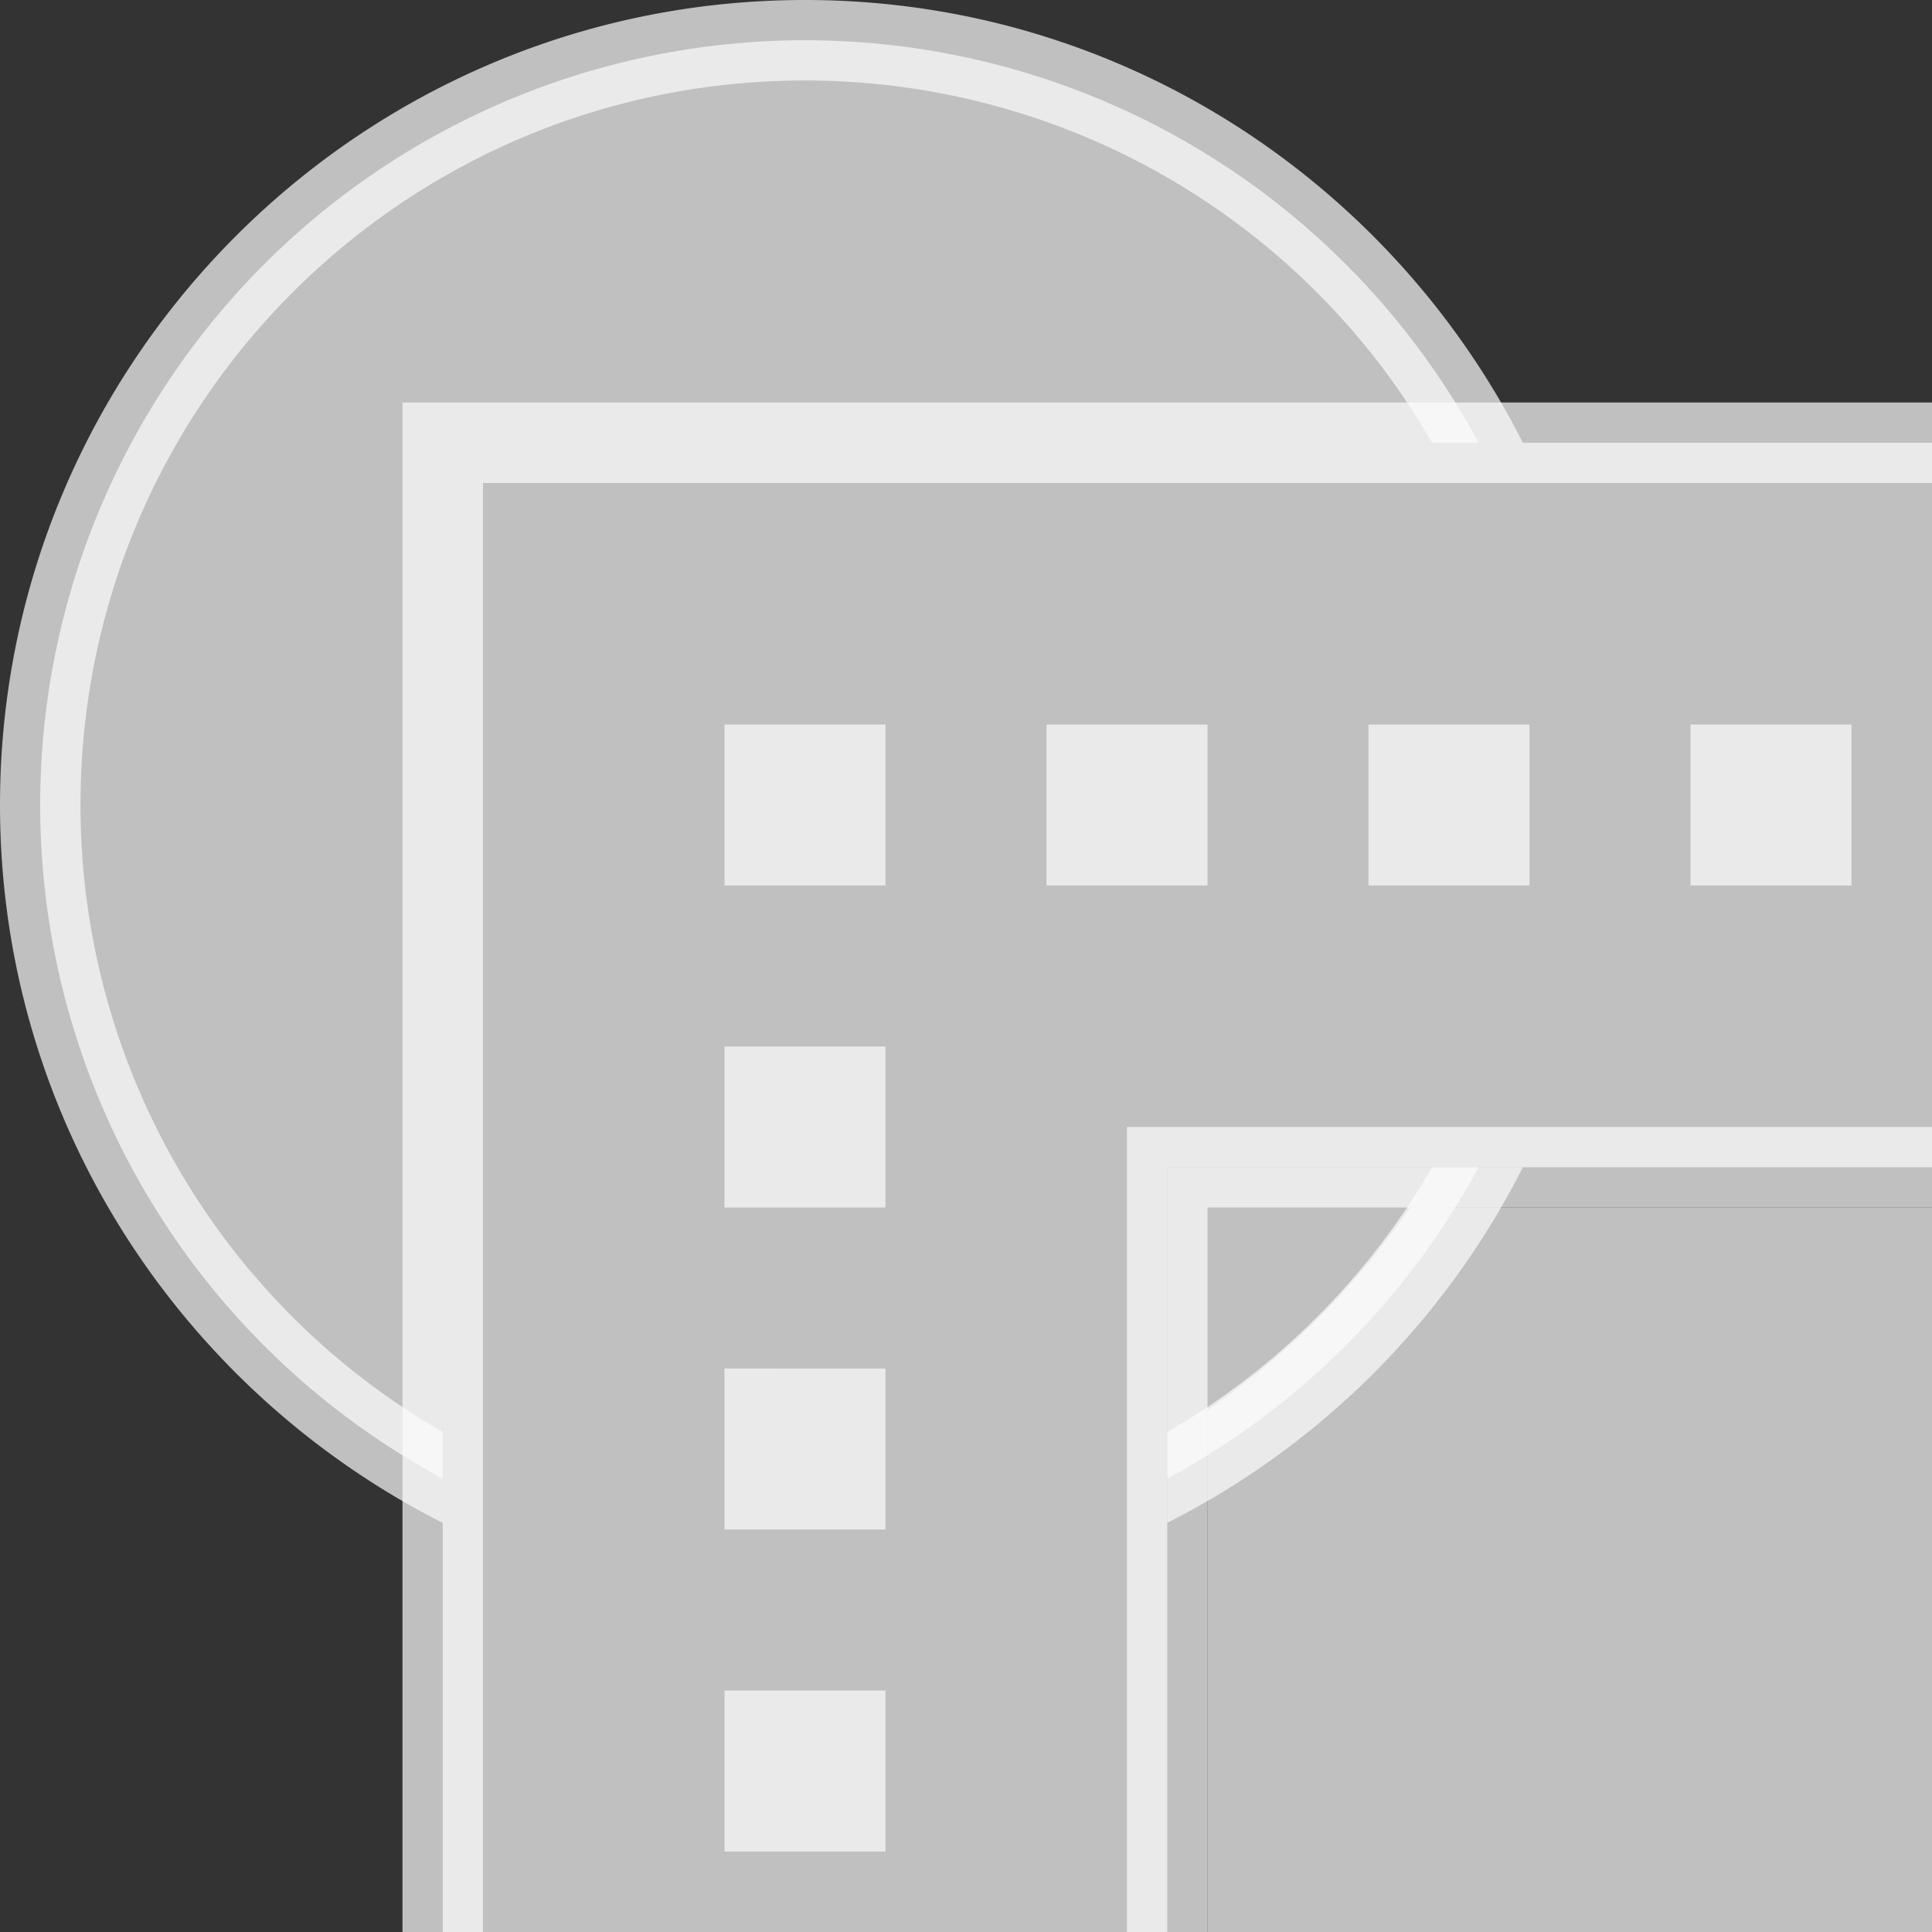<svg xmlns="http://www.w3.org/2000/svg" width="24" height="24">
    <rect width="100%" height="100%" fill="#333333" stroke="none"/>
    <defs>
        <style id="current-color-scheme" type="text/css">
            .ColorScheme-Text{color:#fdfdfd;opacity:.7}
        </style>
    </defs>
    <path fill="currentColor" d="M17.514 15A9.592 9.592 0 0 1 15 17.514V24h9v-9h-6.486z" class="ColorScheme-Text" opacity=".65"/>
    <path fill="currentColor" d="M10 .5a9.5 9.5 0 0 0-4.5 17.867V5.5h12.867A9.498 9.498 0 0 0 10 .5zm4.5 14v3.867a9.548 9.548 0 0 0 3.867-3.867H14.5z" class="ColorScheme-Text" opacity=".15"/>
    <path fill="currentColor" d="M10 0C4.483 0 0 4.483 0 10c0 3.897 2.242 7.268 5.5 8.918v-1.129A8.981 8.981 0 0 1 1 10c0-4.977 4.024-9 9-9a8.982 8.982 0 0 1 7.79 4.5h1.128C17.268 2.242 13.897 0 10 0zm7.79 14.5a9.01 9.01 0 0 1-3.29 3.29v1.128a10.04 10.04 0 0 0 4.418-4.418h-1.129z" class="ColorScheme-Text"/>
    <path fill="currentColor" d="M5.5 24V5.5H24v9h-9.5V24z" class="ColorScheme-Text" opacity=".35"/>
    <path fill="currentColor" d="M5 5v19h1V6h18V5H5zm9 9v10h1v-9h9v-1H14z" class="ColorScheme-Text"/>
    <path d="M9 9v2h2V9H9zm4 0v2h2V9h-2zm4 0v2h2V9h-2zm4 0v2h2V9h-2zM9 13v2h2v-2H9zm0 4v2h2v-2H9zm0 4v2h2v-2H9z" class="ColorScheme-Text" style="fill:currentColor"/>
</svg>
